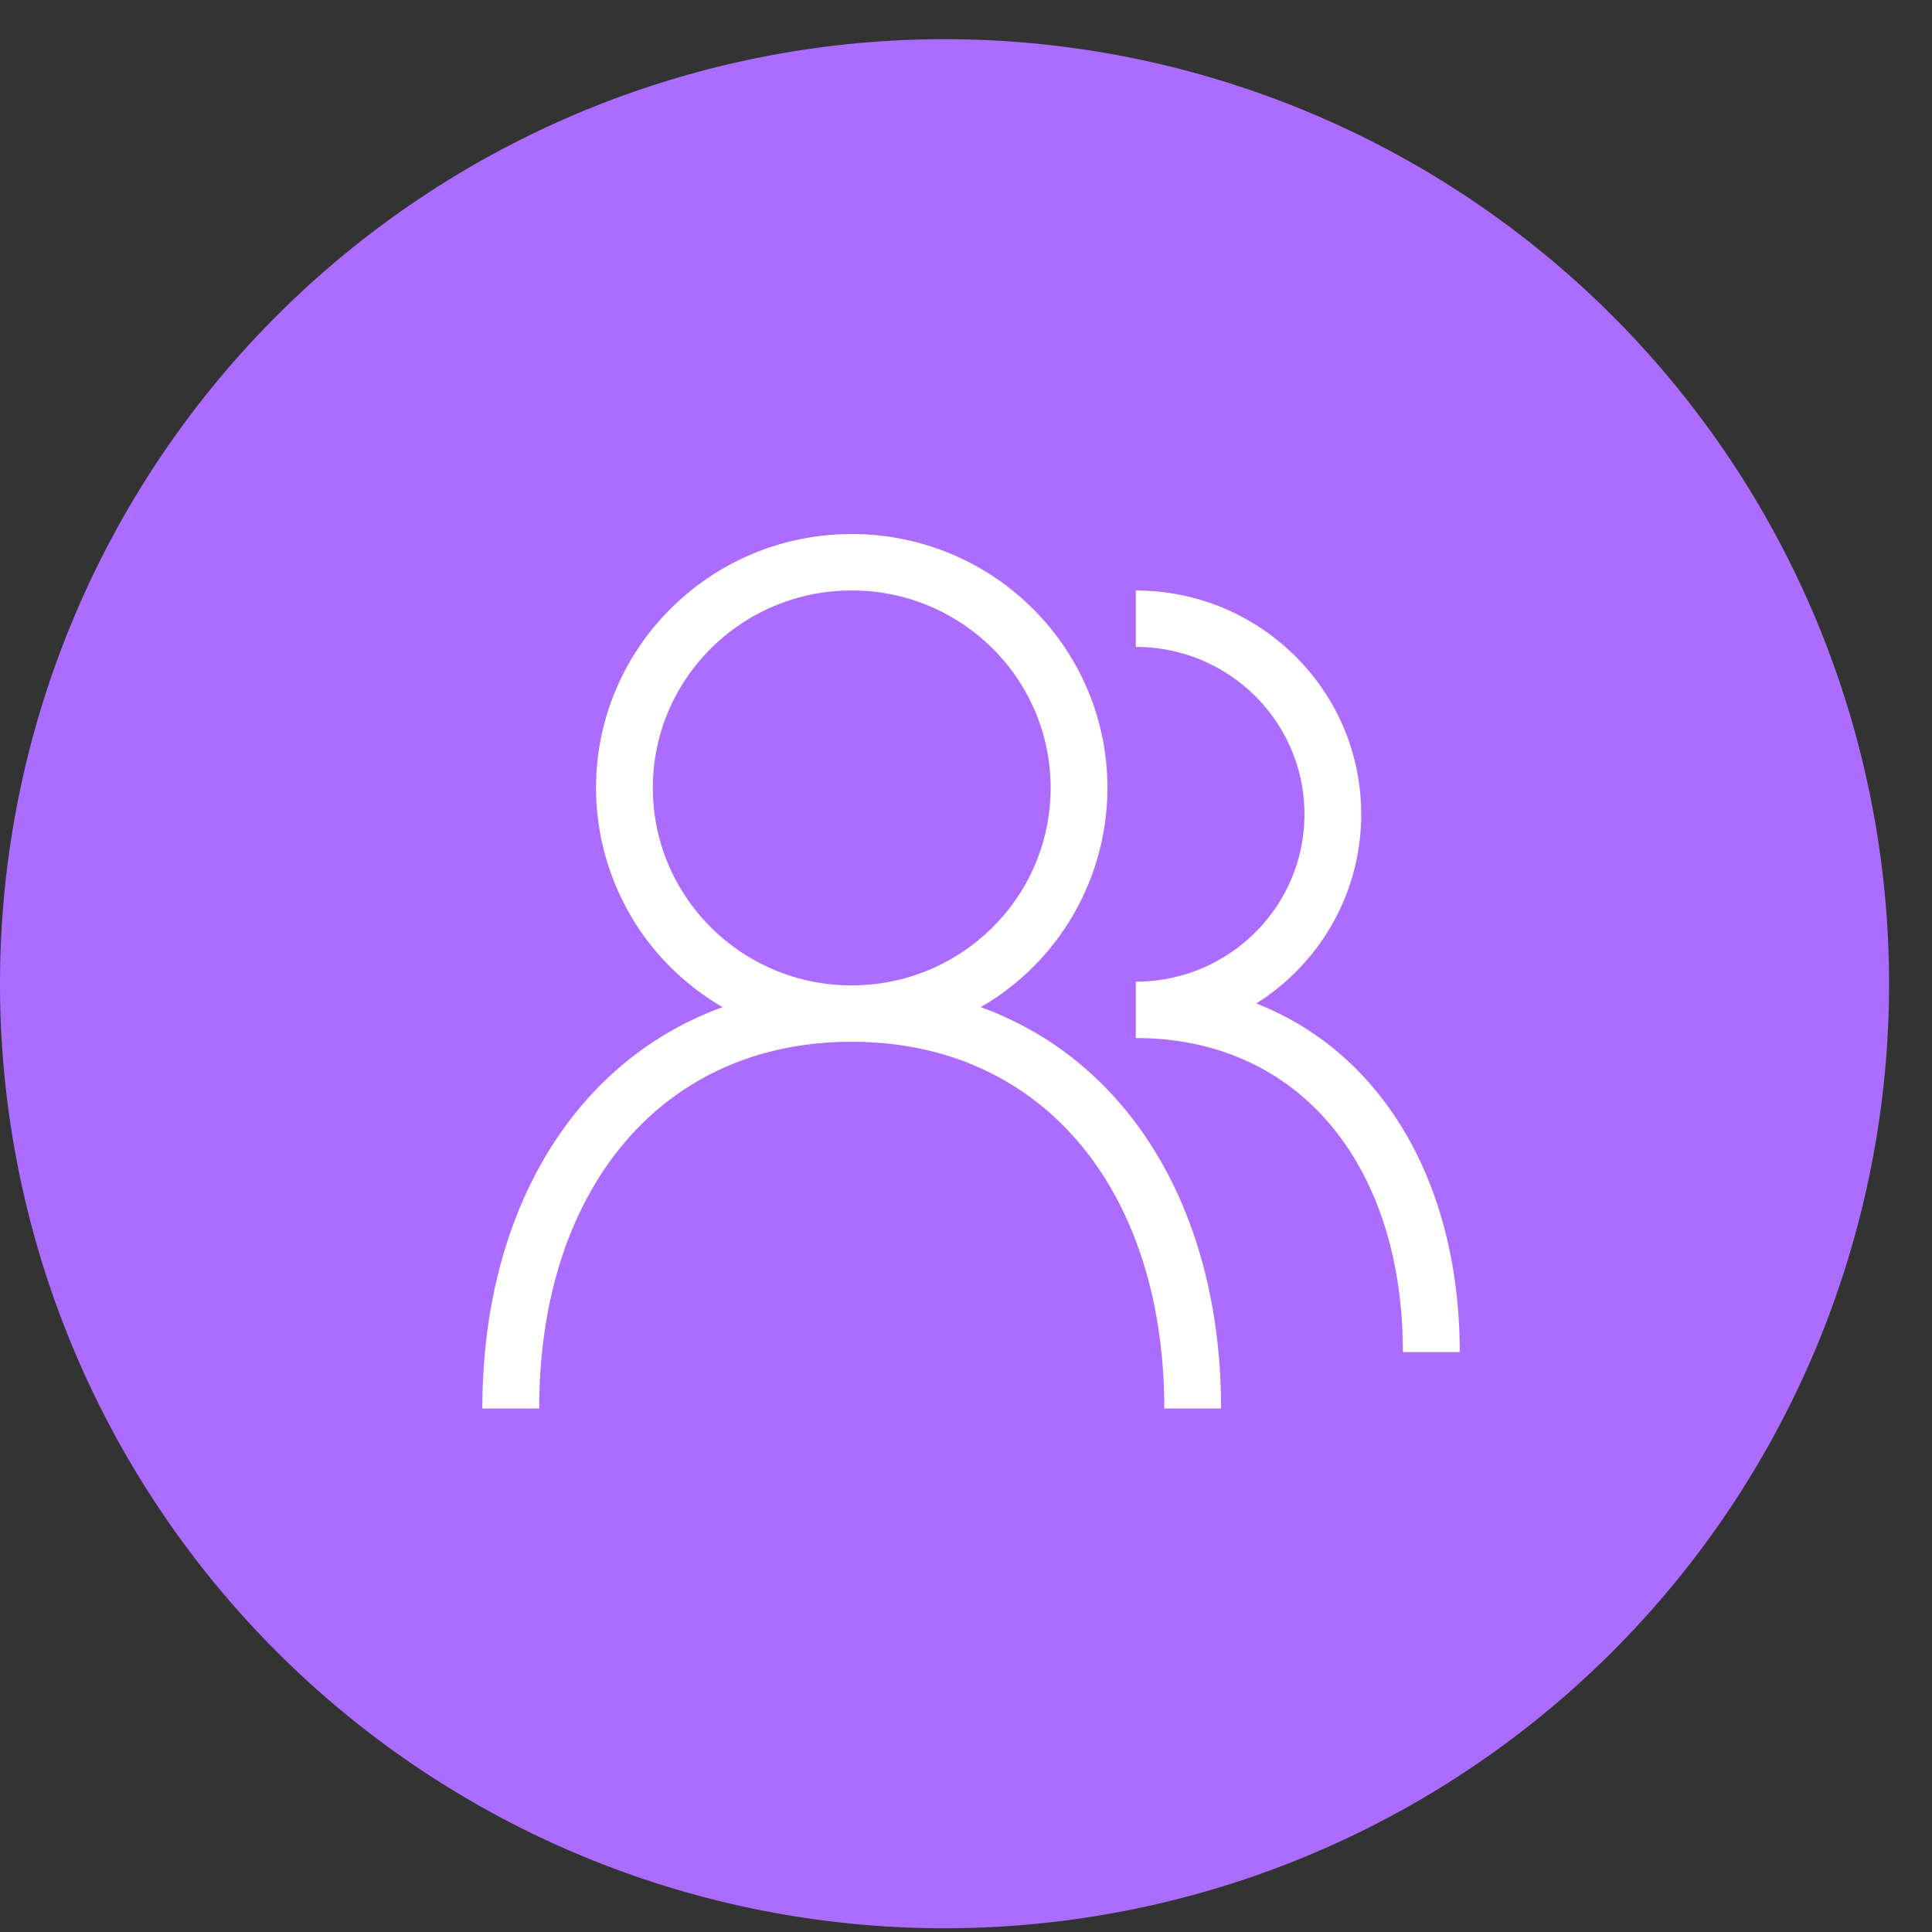 <?xml version="1.0" standalone="no"?><!DOCTYPE svg PUBLIC "-//W3C//DTD SVG 1.1//EN" "http://www.w3.org/Graphics/SVG/1.1/DTD/svg11.dtd"><svg t="1611134164401" class="icon" viewBox="0 0 1024 1024" version="1.1" xmlns="http://www.w3.org/2000/svg" p-id="1429" xmlns:xlink="http://www.w3.org/1999/xlink" width="200" height="200"><rect x="0" y="0" width="1024" height="1024" fill="#333333" stroke="none"/><defs><style type="text/css"></style></defs><path d="M500.622 521.398m-500.622 0a500.622 500.622 0 1 0 1001.244 0 500.622 500.622 0 1 0-1001.244 0Z" fill="#AC6CFF" p-id="1430"></path><path d="M383.022 533.8a134.326 134.326 0 0 1-67.106-116.19c0-74.297 60.666-134.554 135.509-134.554 74.866 0 135.532 60.257 135.532 134.554a134.303 134.303 0 0 1-67.129 116.19c79.576 28.877 127.363 109.34 127.363 212.742h-30.106c0-115.075-64.102-194.378-165.66-194.378s-165.638 79.28-165.638 194.378h-30.128c0-103.378 47.809-183.865 127.363-212.742z m68.426-11.537c58.209 0 105.404-46.831 105.404-104.676 0-57.799-47.195-104.63-105.426-104.63-58.209 0-105.404 46.831-105.404 104.63s47.172 104.698 105.404 104.698l0.023-0.023z m150.551-179.382c49.357 0 89.384 39.686 89.384 88.701s-40.027 88.724-89.384 88.724v29.901c65.991 0 119.467-53.111 119.467-118.602 0-65.513-53.498-118.625-119.467-118.625v29.901z m0 207.303c86.812 0 141.562 67.721 141.562 166.457H773.689c0-113.96-66.606-196.358-171.691-196.358v29.901z" fill="#FFFFFF" p-id="1431"></path></svg>